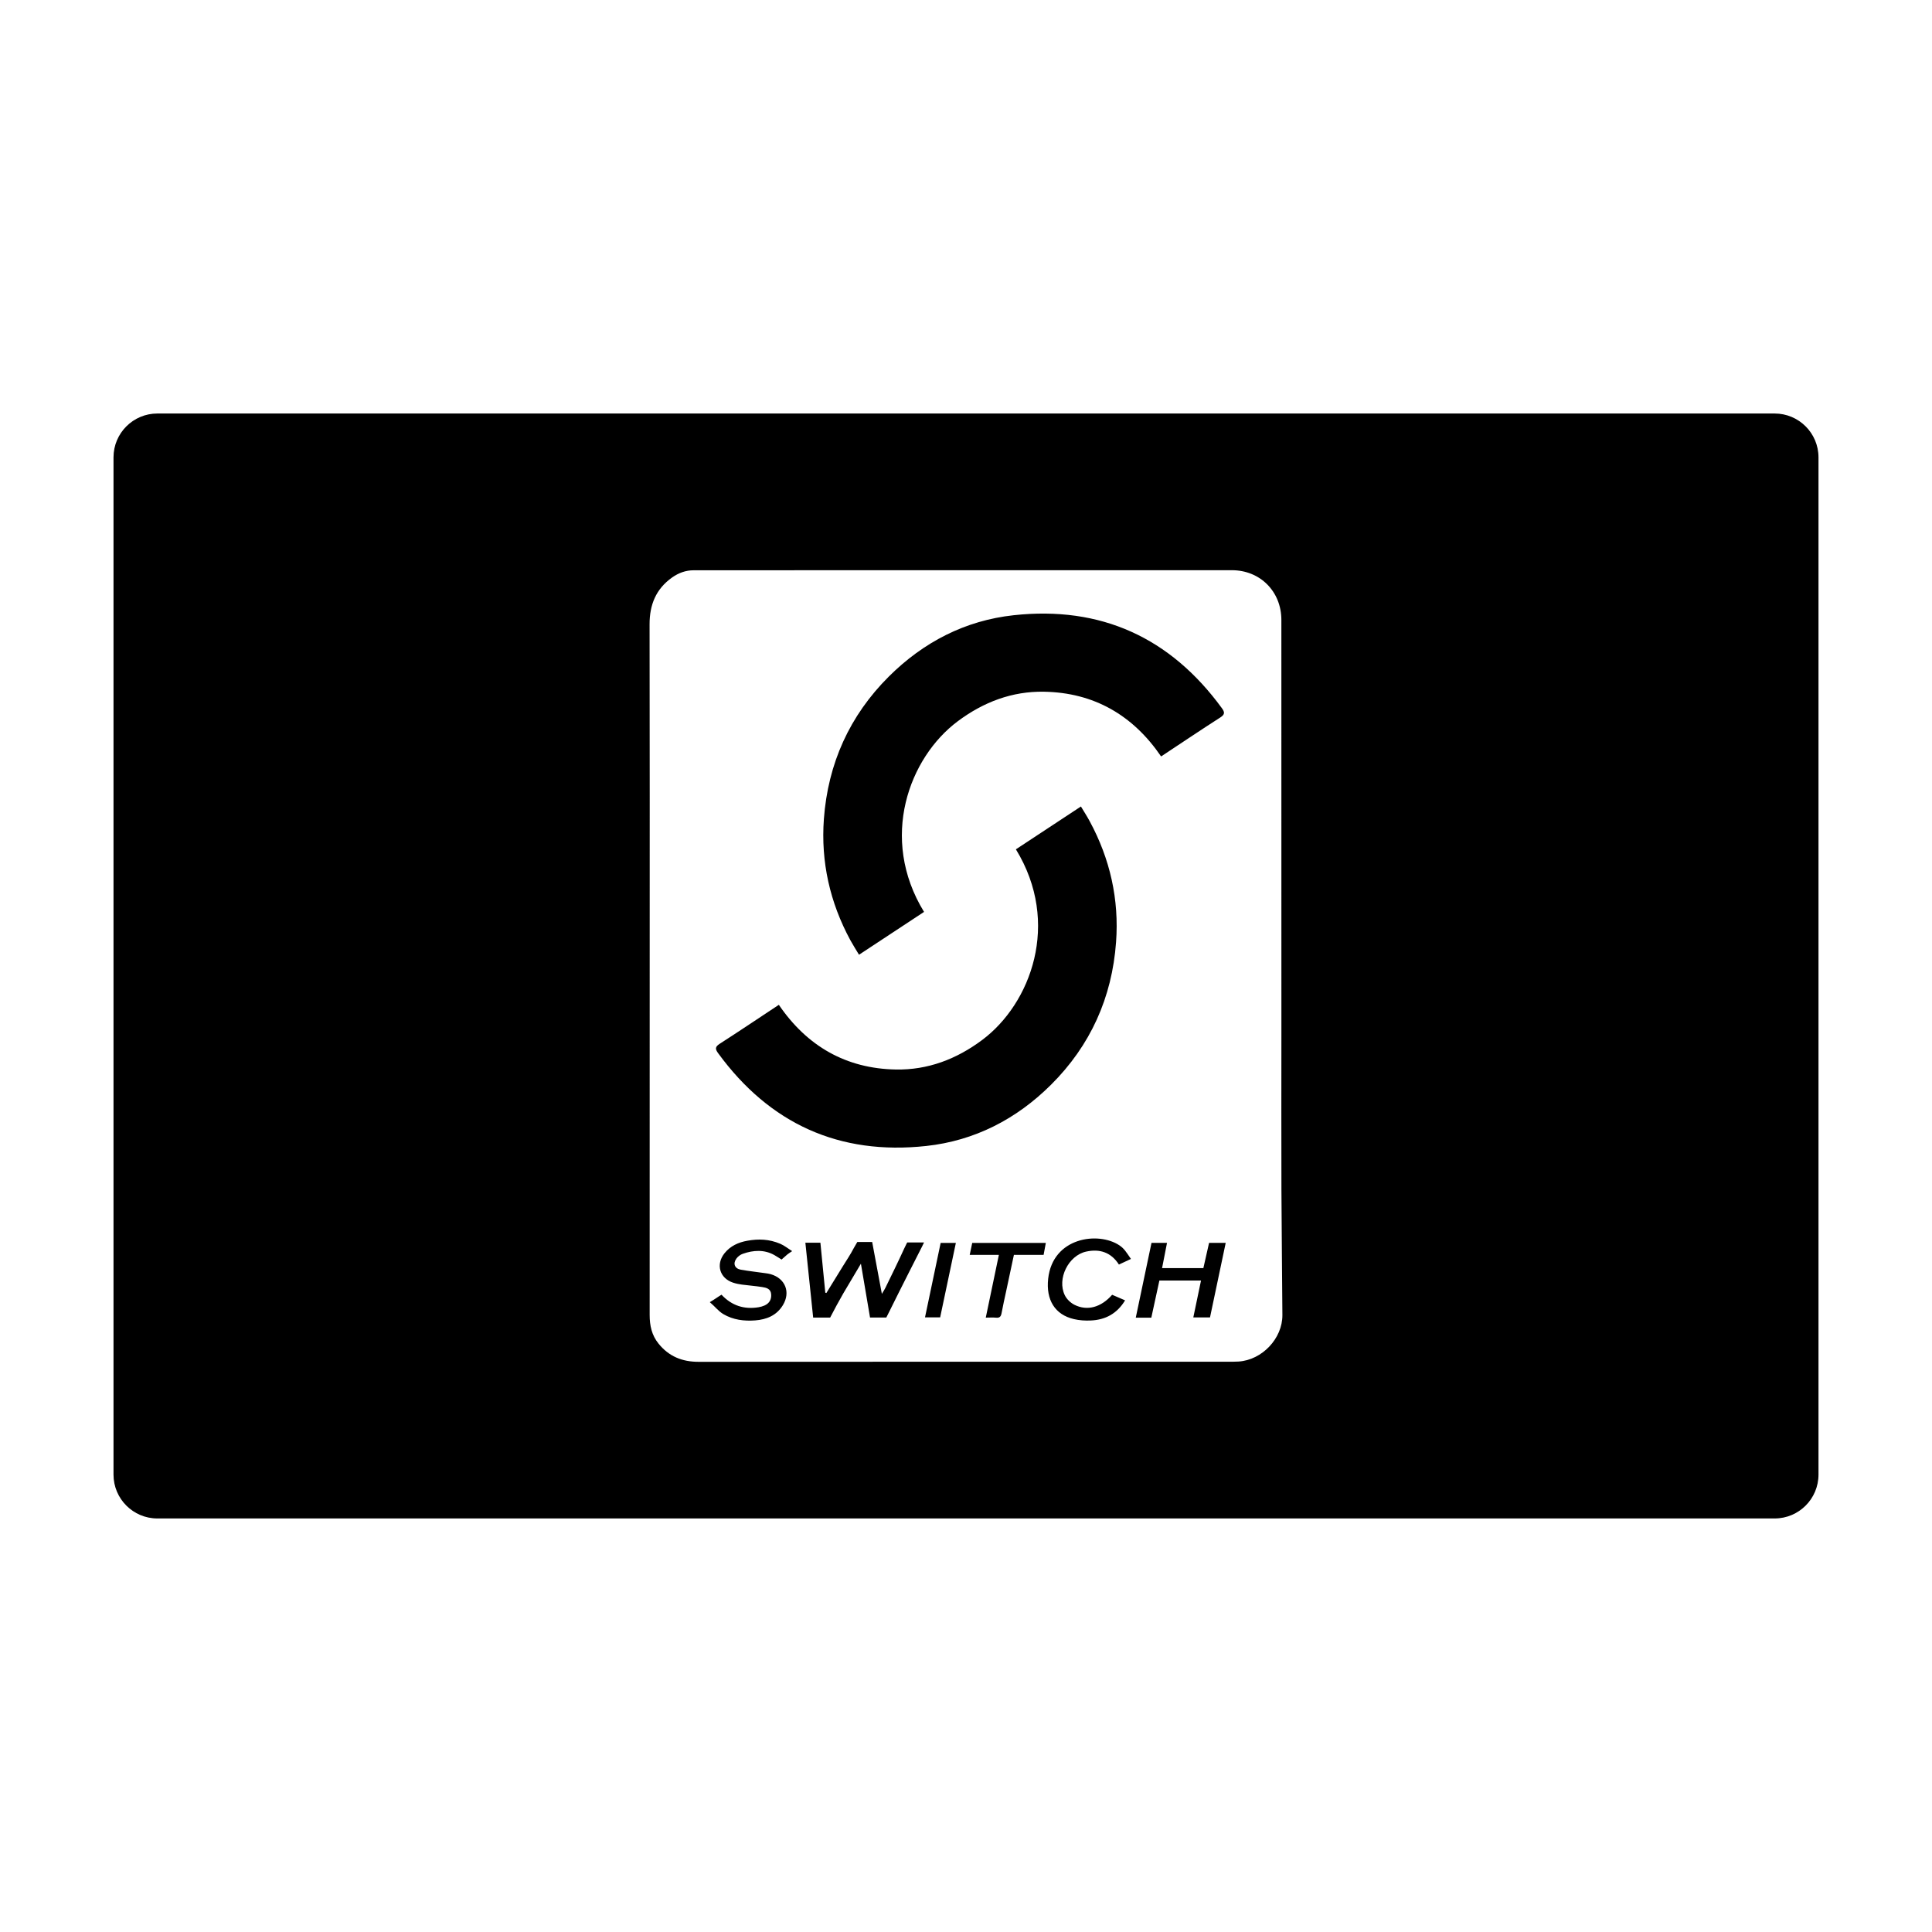 <?xml version="1.0" encoding="utf-8"?>
<!-- Generator: Adobe Illustrator 16.0.0, SVG Export Plug-In . SVG Version: 6.00 Build 0)  -->
<!DOCTYPE svg PUBLIC "-//W3C//DTD SVG 1.1//EN" "http://www.w3.org/Graphics/SVG/1.1/DTD/svg11.dtd">
<svg version="1.1" id="Layer_1" xmlns="http://www.w3.org/2000/svg" xmlns:xlink="http://www.w3.org/1999/xlink" x="0px" y="0px"
	 width="64px" height="64px" viewBox="0 0 64 64" enable-background="new 0 0 64 64" xml:space="preserve">
<path fill-rule="evenodd" clip-rule="evenodd" d="M28.169,31.145c-0.679-1.253-0.98-2.595-0.877-4.013
	c0.135-1.834,0.848-3.423,2.155-4.724c1.145-1.139,2.528-1.854,4.133-2.028c2.88-0.313,5.186,0.735,6.897,3.08
	c0.098,0.134,0.101,0.207-0.052,0.306c-0.653,0.419-1.296,0.852-1.962,1.292c-0.935-1.37-2.226-2.114-3.878-2.144
	c-1.057-0.019-2.005,0.342-2.856,0.977c-1.611,1.201-2.617,3.871-1.119,6.317c-0.708,0.466-1.416,0.933-2.154,1.419
	C28.356,31.46,28.257,31.306,28.169,31.145z M30.642,43.639c0.184,0,0.338,0,0.502,0c0.174-0.823,0.346-1.639,0.52-2.465
	c-0.184,0-0.343,0-0.504,0C30.986,42,30.815,42.814,30.642,43.639z M29.951,41.363c-0.199,0.438-0.413,0.869-0.623,1.302
	c-0.027,0.056-0.063,0.109-0.115,0.196c-0.112-0.595-0.321-1.718-0.321-1.718l-0.492-0.001l-0.122,0.211
	c-0.106,0.205-0.237,0.397-0.358,0.594c-0.182,0.295-0.363,0.59-0.545,0.885c-0.012-0.003-0.024-0.007-0.036-0.01
	c-0.055-0.551-0.108-1.102-0.162-1.655c-0.175,0-0.329,0-0.498,0c0.086,0.827,0.171,1.645,0.258,2.479h0.563
	c0.108-0.211,0.312-0.59,0.432-0.795c0.187-0.316,0.375-0.631,0.587-0.989c0.105,0.623,0.203,1.198,0.302,1.783h0.539l0.083-0.164
	c0.361-0.734,1.104-2.193,1.104-2.193l0.063-0.13l-0.557,0C30.053,41.159,30.02,41.214,29.951,41.363z M30.683,37.962
	c1.604-0.174,2.988-0.889,4.133-2.028c1.308-1.301,2.021-2.89,2.155-4.724c0.104-1.417-0.198-2.759-0.877-4.012
	c-0.087-0.162-0.188-0.316-0.287-0.482c-0.738,0.486-1.446,0.953-2.154,1.419c1.498,2.446,0.492,5.116-1.119,6.317
	c-0.851,0.635-1.8,0.996-2.855,0.977c-1.653-0.029-2.944-0.773-3.879-2.143c-0.666,0.44-1.309,0.873-1.961,1.292
	c-0.153,0.099-0.15,0.172-0.053,0.306C25.497,37.228,27.803,38.275,30.683,37.962z M24.757,41.101
	c-0.295,0.052-0.563,0.172-0.757,0.415c-0.295,0.369-0.161,0.828,0.285,0.974c0.095,0.031,0.193,0.051,0.292,0.064
	c0.224,0.03,0.448,0.045,0.671,0.081c0.135,0.021,0.281,0.054,0.297,0.233c0.016,0.174-0.057,0.305-0.218,0.378
	c-0.063,0.028-0.13,0.046-0.197,0.058c-0.479,0.079-0.889-0.052-1.229-0.415c-0.117,0.069-0.205,0.139-0.388,0.247
	c0.18,0.151,0.285,0.3,0.451,0.397c0.321,0.189,0.686,0.235,1.052,0.207c0.377-0.029,0.709-0.162,0.917-0.503
	c0.264-0.431,0.081-0.891-0.407-1.029c-0.054-0.016-0.11-0.023-0.165-0.031c-0.273-0.039-0.547-0.069-0.817-0.116
	c-0.208-0.036-0.273-0.204-0.147-0.373c0.05-0.066,0.128-0.126,0.206-0.153c0.354-0.126,0.72-0.146,1.052,0.043
	c0.079,0.045,0.235,0.146,0.235,0.146s0.117-0.103,0.19-0.167c0.036-0.031,0.079-0.055,0.161-0.112
	c-0.148-0.093-0.264-0.189-0.396-0.244C25.477,41.045,25.125,41.035,24.757,41.101z M35.979,41.461
	c0.451-0.099,0.826,0.023,1.087,0.429l0.398-0.186c-0.162-0.236-0.223-0.343-0.382-0.45c-0.701-0.469-2.21-0.268-2.36,1.105
	c-0.077,0.704,0.226,1.193,0.853,1.338c0.18,0.042,0.372,0.055,0.558,0.046c0.484-0.021,0.87-0.226,1.137-0.667
	c-0.156-0.067-0.296-0.127-0.429-0.185c-0.364,0.417-0.826,0.546-1.25,0.331c-0.129-0.065-0.258-0.189-0.319-0.318
	C35.009,42.361,35.393,41.59,35.979,41.461z M32.123,41.569c0.326,0,0.637,0,0.966,0c-0.146,0.701-0.288,1.381-0.434,2.079
	c0.131,0,0.237-0.009,0.342,0.002c0.123,0.013,0.161-0.043,0.182-0.154c0.043-0.239,0.099-0.477,0.149-0.714
	c0.085-0.401,0.172-0.803,0.259-1.213c0.222,0,0.778,0,0.984,0l0.073-0.395c0,0-1.634,0-2.438,0
	C32.178,41.306,32.153,41.427,32.123,41.569z M60.24,15.152v33.695c0,0.803-0.65,1.454-1.454,1.454H5.214
	c-0.804,0-1.454-0.651-1.454-1.454V15.152c0-0.803,0.65-1.454,1.454-1.454h53.572C59.59,13.698,60.24,14.349,60.24,15.152z
	 M42.481,43.562c-0.008-1.382-0.027-2.765-0.032-4.147c-0.006-1.741-0.001-3.481-0.001-5.222c0-4.552,0-9.104-0.001-13.657
	c0-0.943-0.705-1.648-1.64-1.647c-3.019,0.001-6.037,0-9.055,0c-2.925,0-5.849,0.002-8.773,0.002c-0.265,0-0.502,0.088-0.716,0.24
	c-0.534,0.379-0.746,0.902-0.745,1.551c0.008,3.794,0.004,7.589,0.004,11.384c0,3.832,0.001,7.665-0.001,11.496
	c0,0.349,0.069,0.669,0.293,0.946c0.342,0.425,0.784,0.605,1.329,0.604c5.835-0.005,11.671-0.003,17.507-0.003
	c0.126,0,0.251,0.002,0.376-0.006C41.808,45.054,42.485,44.34,42.481,43.562z M39.863,42.008h-1.368
	c0.058-0.293,0.11-0.562,0.164-0.837c-0.184,0-0.345,0-0.514,0c-0.173,0.822-0.344,1.638-0.521,2.478c0.126,0,0.515,0,0.515,0
	s0.191-0.883,0.267-1.229c0.472,0,0.919,0,1.379,0c-0.086,0.413-0.169,0.812-0.255,1.221c0.195,0,0.368,0,0.553,0
	c0.174-0.823,0.346-1.64,0.52-2.469c-0.188,0-0.361,0-0.551,0C40.001,41.406,39.863,42.008,39.863,42.008z"/>
</svg>
